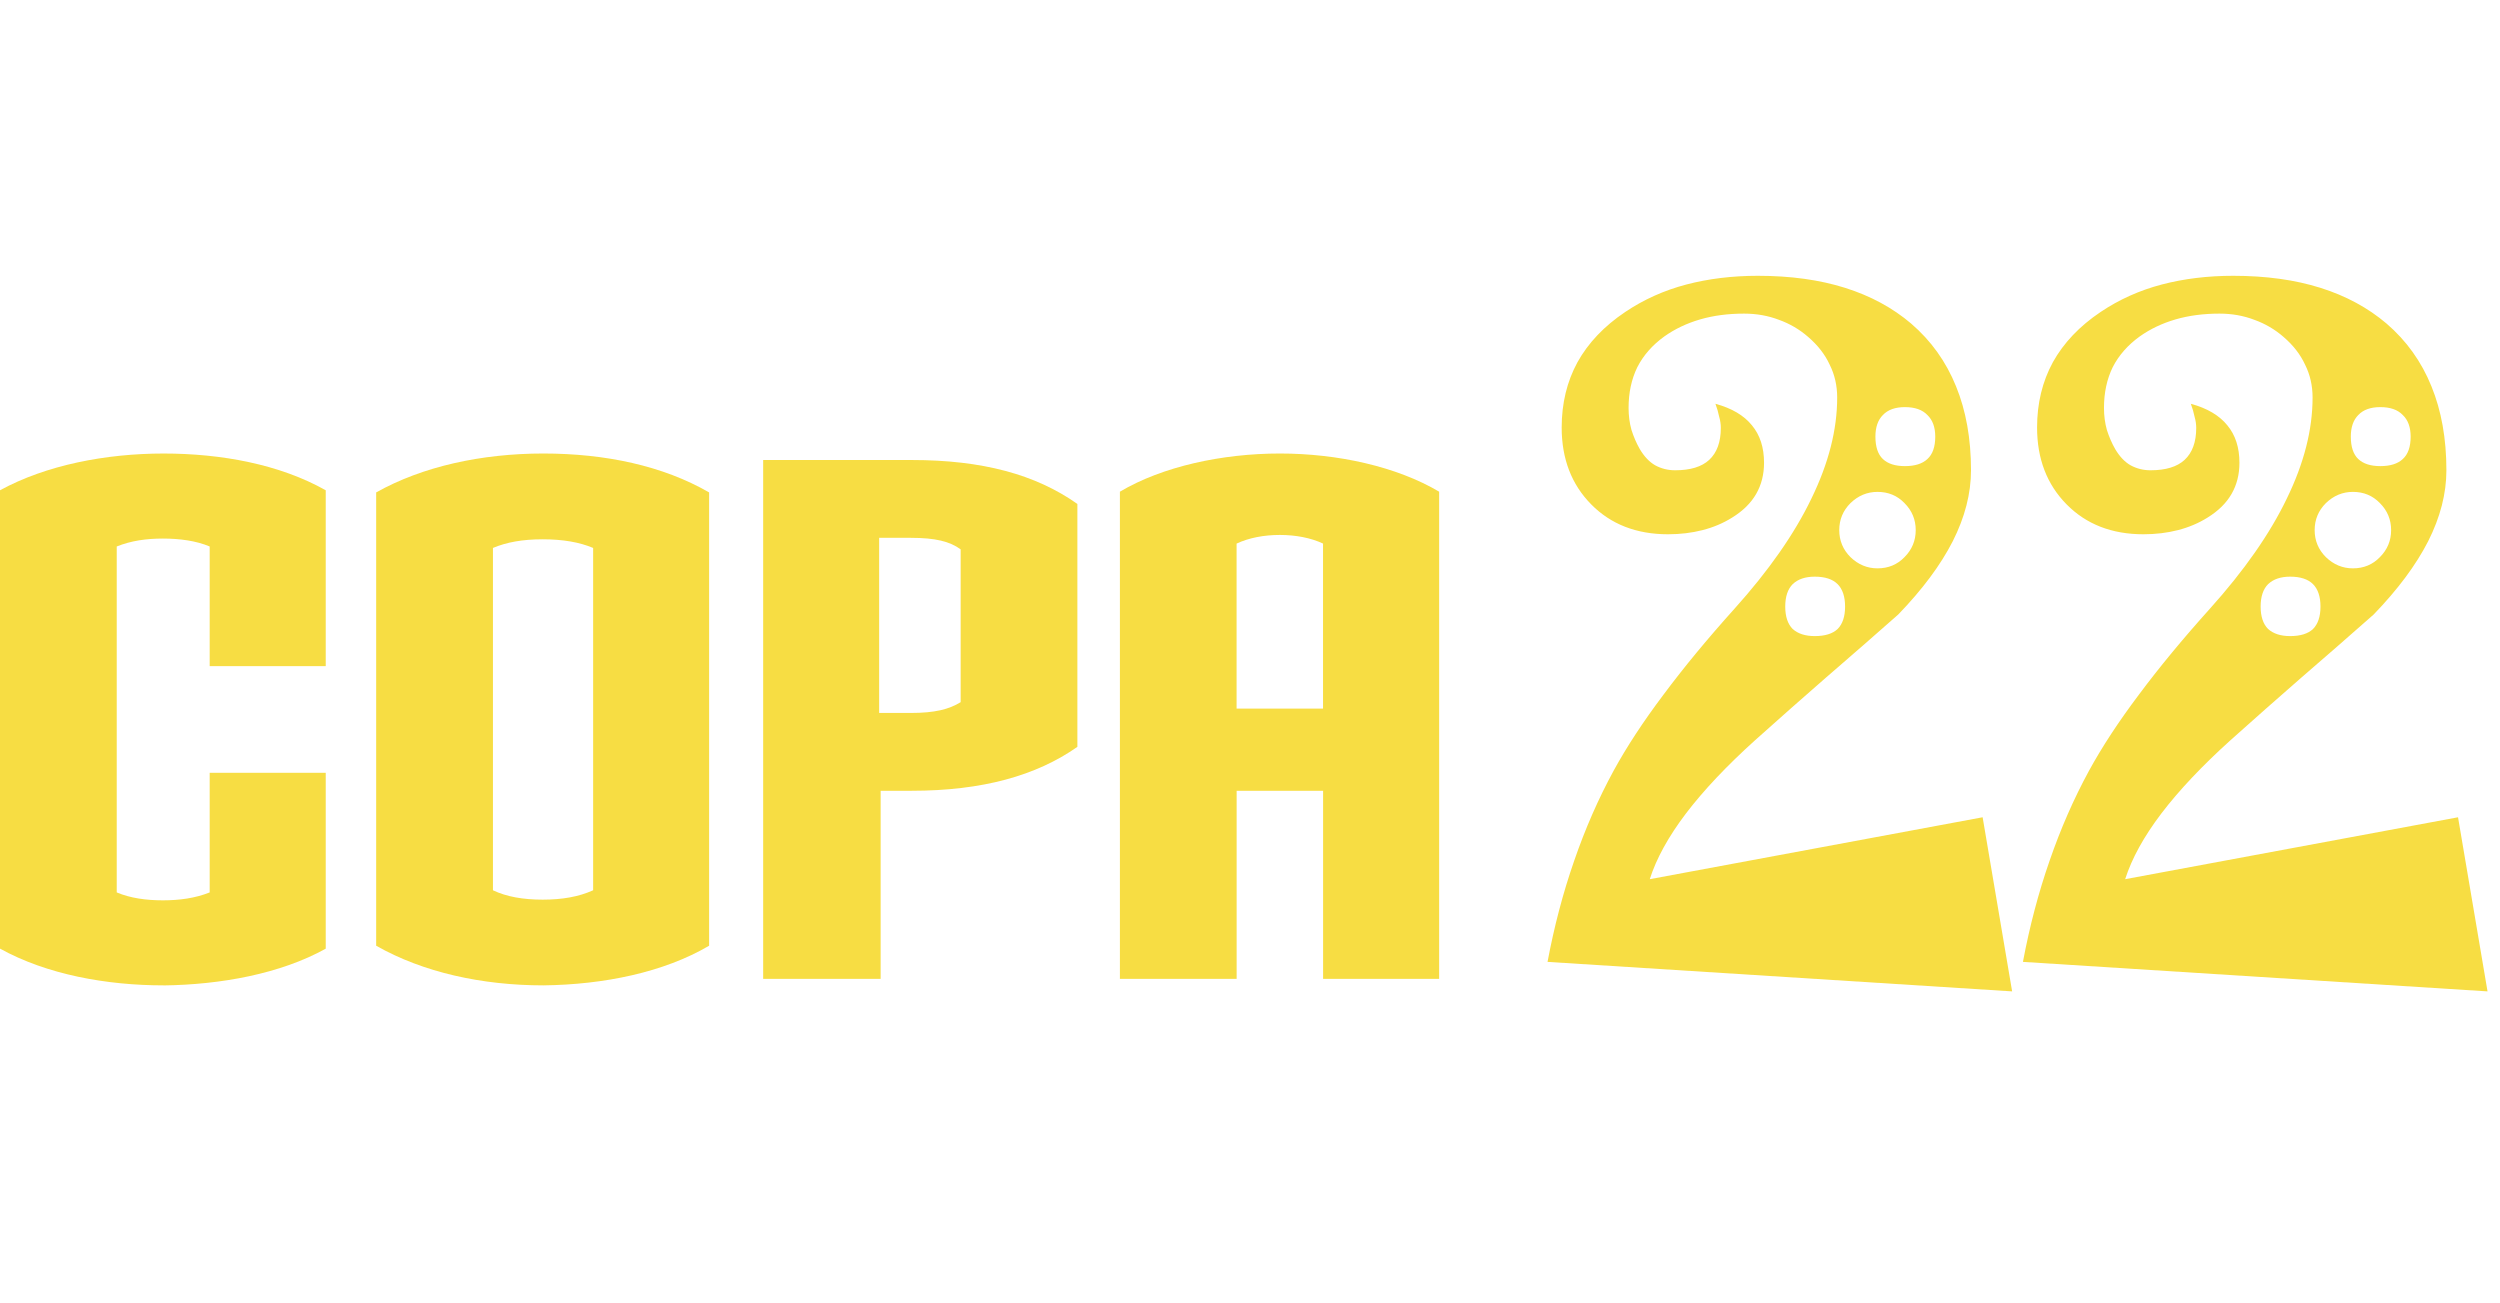 <svg width="188" height="98" viewBox="0 0 188 98" fill="none" xmlns="http://www.w3.org/2000/svg">
<path d="M12.303 74.1C8.022 74.1 3.525 73.289 0 71.336V36.869C3.47 34.971 7.967 34.105 12.303 34.105C16.639 34.105 21.03 34.916 24.495 36.869V50.093H15.768V41.095C14.74 40.661 13.492 40.5 12.248 40.5C11.003 40.5 9.861 40.661 8.778 41.095V67.11C9.806 67.543 10.999 67.705 12.248 67.705C13.496 67.705 14.685 67.543 15.768 67.11V58.115H24.495V71.34C21.081 73.238 16.584 74.049 12.303 74.104V74.1Z" fill="#F7DD43"/>
<path d="M40.862 74.1C36.255 74.1 31.812 73.123 28.288 71.119V37.03C31.757 35.081 36.203 34.104 40.862 34.104C45.521 34.104 49.857 35.026 53.326 37.03V71.119C49.912 73.123 45.415 74.045 40.862 74.1ZM44.604 41.205C43.576 40.772 42.327 40.555 40.811 40.555C39.295 40.555 38.102 40.772 37.07 41.205V66.949C38.098 67.437 39.346 67.654 40.811 67.654C42.276 67.654 43.521 67.437 44.604 66.949V41.205Z" fill="#F7DD43"/>
<path d="M68.555 59.466H66.224V73.612H57.39V34.593H68.555C73.868 34.593 77.876 35.676 81.019 37.897V56.162C77.932 58.332 73.863 59.466 68.555 59.466ZM72.241 41.311C71.43 40.717 70.343 40.445 68.5 40.445H66.113V53.614H68.5C70.288 53.614 71.371 53.342 72.241 52.803V41.311Z" fill="#F7DD43"/>
<path d="M99.497 73.612V59.466H92.995V73.612H84.217V36.975C87.415 35.077 91.912 34.104 96.248 34.104C100.584 34.104 105.026 35.081 108.224 36.975V73.612H99.497ZM99.497 40.878C98.575 40.445 97.437 40.228 96.244 40.228C95.05 40.228 93.912 40.445 92.991 40.878V53.287H99.492V40.878H99.497Z" fill="#F7DD43"/>
<path d="M151.312 74.552L116.375 72.334C116.875 69.667 117.542 67.135 118.375 64.74C119.208 62.323 120.198 60.063 121.344 57.959C122.323 56.167 123.573 54.261 125.094 52.24C126.615 50.198 128.396 48.042 130.438 45.771C133.021 42.896 134.948 40.136 136.219 37.49C137.51 34.844 138.156 32.313 138.156 29.896C138.156 29 137.969 28.177 137.594 27.427C137.24 26.656 136.698 25.959 135.969 25.334C135.323 24.771 134.594 24.344 133.781 24.052C132.969 23.74 132.094 23.584 131.156 23.584C129.948 23.584 128.844 23.729 127.844 24.021C126.844 24.313 125.948 24.74 125.156 25.302C124.26 25.948 123.583 26.719 123.125 27.615C122.688 28.511 122.469 29.531 122.469 30.677C122.469 31.261 122.542 31.813 122.688 32.334C122.854 32.854 123.062 33.334 123.312 33.771C123.646 34.334 124.031 34.74 124.469 34.99C124.927 35.24 125.427 35.365 125.969 35.365C127.115 35.365 127.969 35.104 128.531 34.584C129.115 34.042 129.406 33.24 129.406 32.177C129.406 31.906 129.365 31.625 129.281 31.334C129.219 31.021 129.125 30.698 129 30.365C130.229 30.698 131.146 31.24 131.75 31.99C132.354 32.719 132.656 33.656 132.656 34.802C132.656 35.677 132.458 36.459 132.062 37.146C131.667 37.834 131.062 38.427 130.25 38.927C129.583 39.344 128.844 39.656 128.031 39.865C127.219 40.073 126.354 40.177 125.438 40.177C123.062 40.177 121.135 39.427 119.656 37.927C118.177 36.427 117.438 34.5 117.438 32.146C117.438 30.334 117.833 28.698 118.625 27.24C119.438 25.781 120.635 24.521 122.219 23.459C123.615 22.521 125.146 21.834 126.812 21.396C128.479 20.959 130.271 20.74 132.188 20.74C134.646 20.74 136.833 21.042 138.75 21.646C140.667 22.25 142.323 23.146 143.719 24.334C145.219 25.625 146.344 27.198 147.094 29.052C147.844 30.886 148.219 32.99 148.219 35.365C148.219 37.115 147.76 38.896 146.844 40.709C145.927 42.5 144.562 44.334 142.75 46.209C140.958 47.792 139.156 49.365 137.344 50.927C135.552 52.49 133.76 54.073 131.969 55.677C129.844 57.594 128.115 59.427 126.781 61.177C125.469 62.906 124.562 64.552 124.062 66.115L149.094 61.459L151.312 74.552ZM145.531 32.834C145.531 32.125 145.333 31.584 144.938 31.209C144.562 30.813 144 30.615 143.25 30.615C142.521 30.615 141.969 30.813 141.594 31.209C141.219 31.584 141.031 32.125 141.031 32.834C141.031 33.604 141.219 34.167 141.594 34.521C141.969 34.875 142.521 35.052 143.25 35.052C144 35.052 144.562 34.875 144.938 34.521C145.333 34.167 145.531 33.604 145.531 32.834ZM144.062 39.865C144.062 39.073 143.781 38.396 143.219 37.834C142.677 37.271 142 36.99 141.188 36.99C140.417 36.99 139.74 37.271 139.156 37.834C138.594 38.396 138.312 39.073 138.312 39.865C138.312 40.656 138.594 41.334 139.156 41.896C139.74 42.459 140.417 42.74 141.188 42.74C142 42.74 142.677 42.459 143.219 41.896C143.781 41.334 144.062 40.656 144.062 39.865ZM138.75 45.615C138.75 44.865 138.562 44.302 138.188 43.927C137.812 43.552 137.24 43.365 136.469 43.365C135.76 43.365 135.208 43.552 134.812 43.927C134.438 44.302 134.25 44.865 134.25 45.615C134.25 46.365 134.438 46.927 134.812 47.302C135.208 47.656 135.76 47.834 136.469 47.834C137.24 47.834 137.812 47.656 138.188 47.302C138.562 46.927 138.75 46.365 138.75 45.615ZM187.062 74.552L152.125 72.334C152.625 69.667 153.292 67.135 154.125 64.74C154.958 62.323 155.948 60.063 157.094 57.959C158.073 56.167 159.323 54.261 160.844 52.24C162.365 50.198 164.146 48.042 166.188 45.771C168.771 42.896 170.698 40.136 171.969 37.49C173.26 34.844 173.906 32.313 173.906 29.896C173.906 29 173.719 28.177 173.344 27.427C172.99 26.656 172.448 25.959 171.719 25.334C171.073 24.771 170.344 24.344 169.531 24.052C168.719 23.74 167.844 23.584 166.906 23.584C165.698 23.584 164.594 23.729 163.594 24.021C162.594 24.313 161.698 24.74 160.906 25.302C160.01 25.948 159.333 26.719 158.875 27.615C158.438 28.511 158.219 29.531 158.219 30.677C158.219 31.261 158.292 31.813 158.438 32.334C158.604 32.854 158.812 33.334 159.062 33.771C159.396 34.334 159.781 34.74 160.219 34.99C160.677 35.24 161.177 35.365 161.719 35.365C162.865 35.365 163.719 35.104 164.281 34.584C164.865 34.042 165.156 33.24 165.156 32.177C165.156 31.906 165.115 31.625 165.031 31.334C164.969 31.021 164.875 30.698 164.75 30.365C165.979 30.698 166.896 31.24 167.5 31.99C168.104 32.719 168.406 33.656 168.406 34.802C168.406 35.677 168.208 36.459 167.812 37.146C167.417 37.834 166.812 38.427 166 38.927C165.333 39.344 164.594 39.656 163.781 39.865C162.969 40.073 162.104 40.177 161.188 40.177C158.812 40.177 156.885 39.427 155.406 37.927C153.927 36.427 153.188 34.5 153.188 32.146C153.188 30.334 153.583 28.698 154.375 27.24C155.188 25.781 156.385 24.521 157.969 23.459C159.365 22.521 160.896 21.834 162.562 21.396C164.229 20.959 166.021 20.74 167.938 20.74C170.396 20.74 172.583 21.042 174.5 21.646C176.417 22.25 178.073 23.146 179.469 24.334C180.969 25.625 182.094 27.198 182.844 29.052C183.594 30.886 183.969 32.99 183.969 35.365C183.969 37.115 183.51 38.896 182.594 40.709C181.677 42.5 180.312 44.334 178.5 46.209C176.708 47.792 174.906 49.365 173.094 50.927C171.302 52.49 169.51 54.073 167.719 55.677C165.594 57.594 163.865 59.427 162.531 61.177C161.219 62.906 160.312 64.552 159.812 66.115L184.844 61.459L187.062 74.552ZM181.281 32.834C181.281 32.125 181.083 31.584 180.688 31.209C180.312 30.813 179.75 30.615 179 30.615C178.271 30.615 177.719 30.813 177.344 31.209C176.969 31.584 176.781 32.125 176.781 32.834C176.781 33.604 176.969 34.167 177.344 34.521C177.719 34.875 178.271 35.052 179 35.052C179.75 35.052 180.312 34.875 180.688 34.521C181.083 34.167 181.281 33.604 181.281 32.834ZM179.812 39.865C179.812 39.073 179.531 38.396 178.969 37.834C178.427 37.271 177.75 36.99 176.938 36.99C176.167 36.99 175.49 37.271 174.906 37.834C174.344 38.396 174.062 39.073 174.062 39.865C174.062 40.656 174.344 41.334 174.906 41.896C175.49 42.459 176.167 42.74 176.938 42.74C177.75 42.74 178.427 42.459 178.969 41.896C179.531 41.334 179.812 40.656 179.812 39.865ZM174.5 45.615C174.5 44.865 174.312 44.302 173.938 43.927C173.562 43.552 172.99 43.365 172.219 43.365C171.51 43.365 170.958 43.552 170.562 43.927C170.188 44.302 170 44.865 170 45.615C170 46.365 170.188 46.927 170.562 47.302C170.958 47.656 171.51 47.834 172.219 47.834C172.99 47.834 173.562 47.656 173.938 47.302C174.312 46.927 174.5 46.365 174.5 45.615Z" fill="#F7DD43"/>
</svg>
